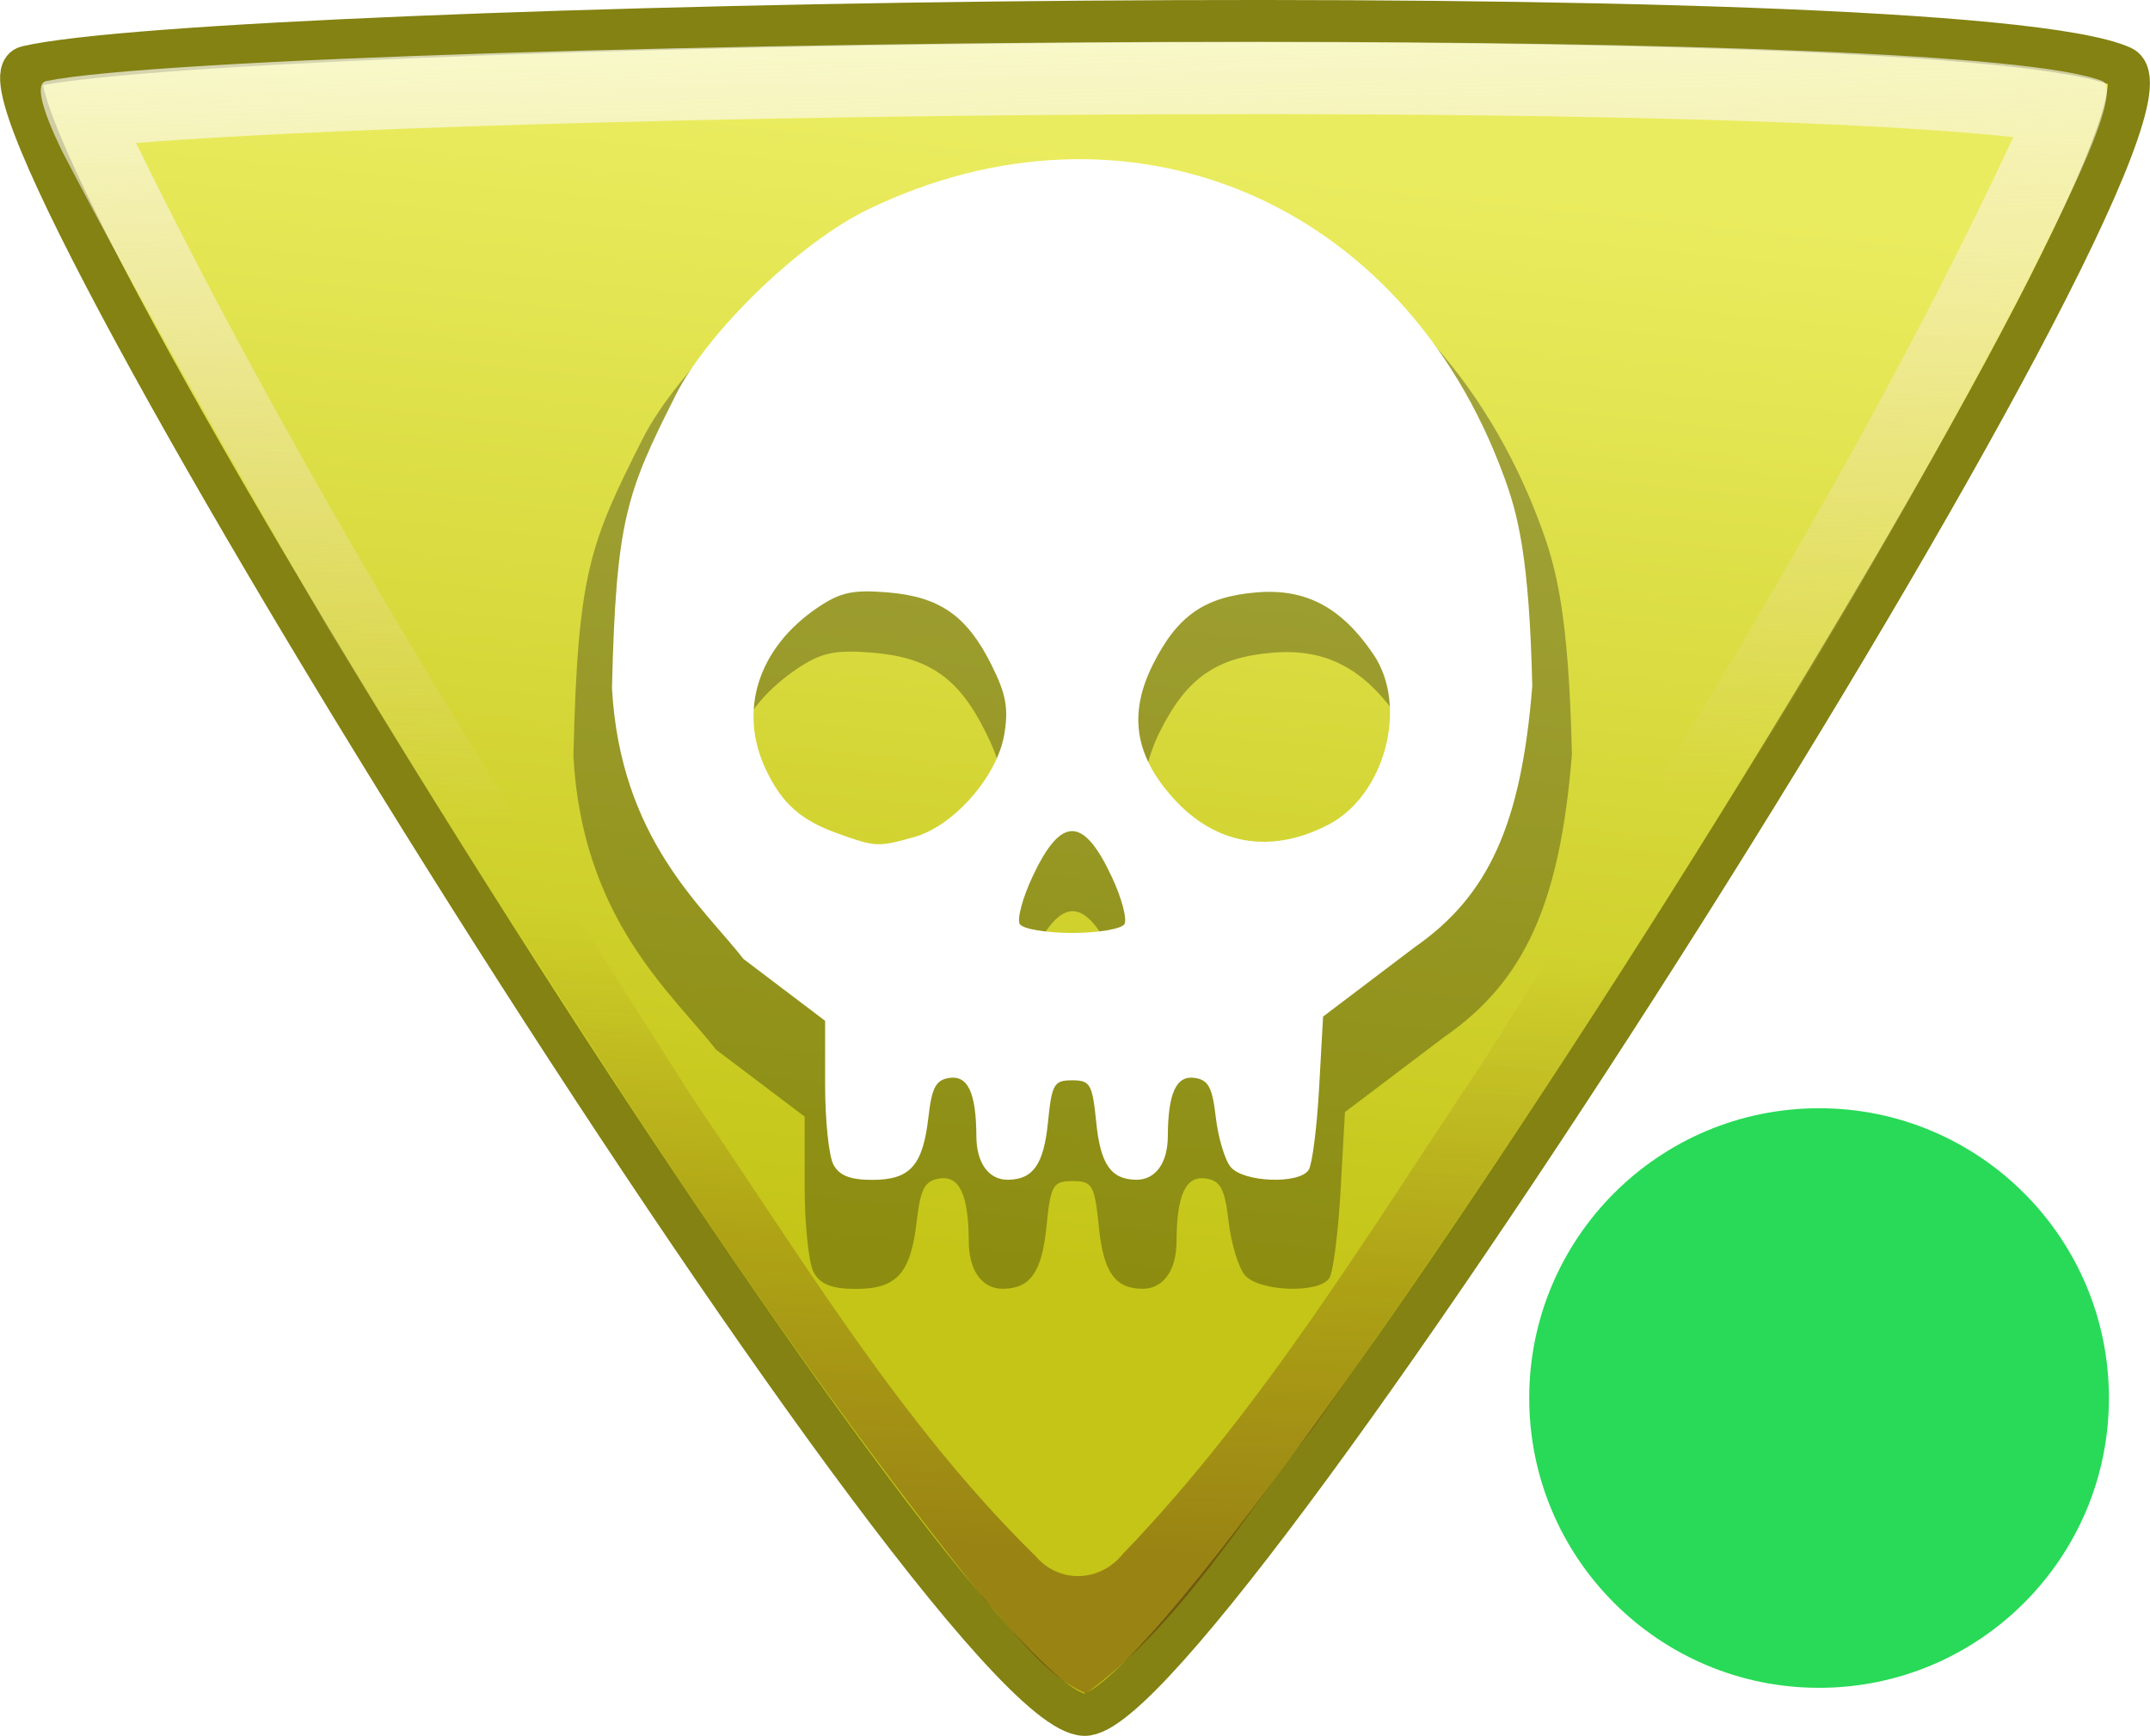 <?xml version="1.0" encoding="UTF-8" standalone="no"?>
<svg
   xmlns:dc="http://purl.org/dc/elements/1.1/"
   xmlns:cc="http://creativecommons.org/ns#"
   xmlns:rdf="http://www.w3.org/1999/02/22-rdf-syntax-ns#"
   xmlns:svg="http://www.w3.org/2000/svg"
   xmlns="http://www.w3.org/2000/svg"
   xmlns:xlink="http://www.w3.org/1999/xlink"
   xmlns:sodipodi="http://sodipodi.sourceforge.net/DTD/sodipodi-0.dtd"
   xmlns:inkscape="http://www.inkscape.org/namespaces/inkscape"
   height="205.889"
   width="254.956"
   version="1.1"
   id="svg82551"
   inkscape:version="0.92.2 (5c3e80d, 2017-08-06)"
   sodipodi:docname="1-mark-visited.svg"
   inkscape:export-filename="/home/elhombretecla/Dropbox/proyectos/PUFOMAP/1-mark-visited.png"
   inkscape:export-xdpi="96"
   inkscape:export-ydpi="96">
  <title
     id="title20269">Desktop template</title>
  <defs
     id="defs82544">
    <linearGradient
       inkscape:collect="always"
       xlink:href="#linearGradient81747"
       id="linearGradient82422"
       gradientUnits="userSpaceOnUse"
       gradientTransform="translate(-1612.64,-75.444)"
       x1="1735.478"
       y1="260.049"
       x2="1738.552"
       y2="186.479" />
    <linearGradient
       inkscape:collect="always"
       id="linearGradient81747">
      <stop
         style="stop-color:#4b0c0c;stop-opacity:0.503"
         offset="0"
         id="stop81743" />
      <stop
         style="stop-color:#540d0d;stop-opacity:0"
         offset="1"
         id="stop81745" />
    </linearGradient>
    <filter
       inkscape:collect="always"
       style="color-interpolation-filters:sRGB"
       id="filter81388"
       x="-0.094"
       width="1.187"
       y="-0.084"
       height="1.169">
      <feGaussianBlur
         inkscape:collect="always"
         stdDeviation="4.259"
         id="feGaussianBlur81390" />
    </filter>
    <linearGradient
       inkscape:collect="always"
       xlink:href="#linearGradient81735"
       id="linearGradient82420"
       gradientUnits="userSpaceOnUse"
       gradientTransform="translate(-1612.64,-75.444)"
       x1="1756.115"
       y1="171.421"
       x2="1753.552"
       y2="77.55" />
    <linearGradient
       id="linearGradient81735"
       inkscape:collect="always">
      <stop
         id="stop81731"
         offset="0"
         style="stop-color:#f8d5d5;stop-opacity:0" />
      <stop
         id="stop81733"
         offset="1"
         style="stop-color:#ffffff;stop-opacity:0.968" />
    </linearGradient>
    <linearGradient
       inkscape:collect="always"
       xlink:href="#linearGradient81547"
       id="linearGradient82418"
       gradientUnits="userSpaceOnUse"
       gradientTransform="rotate(-180,193.798,140.666)"
       x1="221.071"
       y1="260"
       x2="234.643"
       y2="128.571" />
    <linearGradient
       id="linearGradient81547"
       inkscape:collect="always">
      <stop
         id="stop81543"
         offset="0"
         style="stop-color:#eaec5f;stop-opacity:1" />
      <stop
         id="stop81545"
         offset="1"
         style="stop-color:#c4c517;stop-opacity:1" />
    </linearGradient>
  </defs>
  <sodipodi:namedview
     id="base"
     pagecolor="#ffffff"
     bordercolor="#666666"
     borderopacity="1.0"
     inkscape:pageopacity="1"
     inkscape:pageshadow="2"
     inkscape:zoom="0.7"
     inkscape:cx="-164.51319"
     inkscape:cy="-86.768387"
     inkscape:document-units="px"
     inkscape:current-layer="svg82551"
     showgrid="false"
     units="px"
     inkscape:window-width="2560"
     inkscape:window-height="1406"
     inkscape:window-x="1920"
     inkscape:window-y="0"
     inkscape:window-maximized="1"
     fit-margin-top="0"
     fit-margin-left="0"
     fit-margin-right="0"
     fit-margin-bottom="0">
    <inkscape:grid
       type="xygrid"
       id="grid20267"
       spacingx="8"
       spacingy="8"
       empcolor="#ff0000"
       empopacity="0.251"
       empspacing="2"
       originx="600.335"
       originy="-441.341" />
  </sodipodi:namedview>
  <g
     id="desktop"
     transform="translate(600.335,-432.77)" />
  <path
     sodipodi:nodetypes="ssss"
     inkscape:connector-curvature="0"
     id="path82408"
     d="m 251.625,7.932 c -19.942,-8.896 -225.6,-5.38 -248.442,0 -10.673,2.514 108.924,194.853 125.387,195.454 14.214,0.518 134.952,-190.147 123.055,-195.454 z"
     style="fill:url(#linearGradient82418);fill-opacity:1;fill-rule:evenodd;stroke:#838212;stroke-width:5;stroke-linecap:butt;stroke-linejoin:miter;stroke-miterlimit:4;stroke-dasharray:none;stroke-opacity:1" />
  <path
     style="opacity:0.711;fill:url(#linearGradient82420);fill-opacity:1;fill-rule:evenodd;stroke:none;stroke-width:5;stroke-linecap:butt;stroke-linejoin:miter;stroke-miterlimit:4;stroke-dasharray:none;stroke-opacity:1"
     d="m 149.258,4.956 c -61.777,-0.026 -131.155,2.062 -143.766,4.658 -1.35,0.278 -0.563,3.279 1.844,8.266 9.99,19.239 22.24,40.325 31.506,56.565 23.977,39.383 49.009,79.263 77.898,115.271 3.679,3.884 7.049,8.97 12.047,11.141 11.225,-8.245 18.538,-20.821 27.043,-31.607 30.599,-43.484 59.81,-88.331 84.415,-135.522 1.962,-4.243 11.963,-22.731 9.073,-24.113 -8.562,-3.338 -52.012,-4.638 -100.061,-4.658 z m 0.225,8.578 c 37.33,0.019 71.764,0.816 89.264,2.738 -17.826,38.17 -40.349,73.957 -62.783,109.545 -13.463,20.013 -25.993,41.031 -42.799,58.479 -2.663,3.34 -7.498,3.592 -10.326,0.309 -16.065,-15.748 -27.701,-35.345 -40.334,-53.807 -23.662,-36.99 -47.032,-74.367 -66.371,-113.836 24.706,-1.997 81.674,-3.454 133.35,-3.428 z"
     id="path82410"
     inkscape:connector-curvature="0"
     sodipodi:nodetypes="sccccccccssccccccs" />
  <path
     transform="matrix(1.085,0,0,1.083,-155.399,-137.861)"
     inkscape:connector-curvature="0"
     id="path82412"
     d="m 232.147,266.626 c -0.538,-1.005 -0.978,-5.25 -0.978,-9.432 v -7.605 l -9.683,-7.338 c -4.798,-6.183 -14.615,-14.243 -15.593,-32.155 0.488,-20.029 1.736,-23.166 7.564,-34.732 3.761,-7.465 14.636,-18.069 22.815,-22.02 30.494,-14.732 63.302,-1.357 75.41,31.709 1.6,4.371 2.991,9.392 3.344,24.837 -1.305,16.421 -5.195,24.883 -13.94,30.964 l -10.865,8.231 -0.472,8.503 c -0.26,4.677 -0.816,9.035 -1.237,9.684 -1.117,1.726 -7.732,1.48 -9.245,-0.343 -0.696,-0.838 -1.492,-3.496 -1.769,-5.905 -0.408,-3.547 -0.885,-4.435 -2.507,-4.666 -2.189,-0.312 -3.158,1.804 -3.181,6.947 -0.014,3.159 -1.471,5.157 -3.745,5.135 -2.986,-0.029 -4.242,-1.826 -4.74,-6.782 -0.461,-4.584 -0.706,-5.014 -2.866,-5.014 -2.16,0 -2.405,0.43 -2.866,5.014 -0.498,4.955 -1.754,6.752 -4.74,6.782 -2.274,0.022 -3.731,-1.975 -3.745,-5.135 -0.023,-5.143 -0.992,-7.259 -3.181,-6.947 -1.622,0.231 -2.099,1.119 -2.507,4.666 -0.661,5.749 -2.169,7.43 -6.665,7.43 -2.622,0 -3.902,-0.507 -4.608,-1.828 z m 34.513,-28.504 c 0.354,-0.573 -0.321,-3.103 -1.501,-5.621 -3.381,-7.219 -6.02,-7.219 -9.402,0 -1.18,2.518 -1.855,5.048 -1.501,5.621 0.354,0.573 3.145,1.042 6.201,1.042 3.057,0 5.847,-0.469 6.201,-1.042 z M 241.705,227.803 c 4.699,-1.305 9.864,-7.177 10.708,-12.175 0.527,-3.117 0.21,-4.815 -1.552,-8.328 -2.905,-5.791 -6.145,-8.033 -12.331,-8.529 -4.114,-0.33 -5.581,-0.006 -8.284,1.831 -7.038,4.784 -9.403,12.234 -6.097,19.202 1.916,4.038 4.148,6.008 8.61,7.599 4.424,1.578 4.666,1.589 8.945,0.4 z m 49.116,-1.46 c 6.741,-3.486 9.549,-14.07 5.365,-20.224 -3.791,-5.577 -7.992,-7.814 -13.801,-7.348 -6.186,0.497 -9.426,2.738 -12.331,8.529 -2.941,5.862 -2.186,10.809 2.427,15.915 4.991,5.524 11.544,6.642 18.34,3.128 z"
     style="opacity:0.535;fill:#000000;stroke-width:0.922;filter:url(#filter81388)"
     sodipodi:nodetypes="cscccssccccsccccccsssccccscsccssscccscscccssssc" />
  <path
     sodipodi:nodetypes="cscccssccccsccccccsssccccscsccssscccscscccssssc"
     style="fill:#ffffff;stroke-width:1"
     d="m 98.824,138.114 c -0.538,-1.005 -0.978,-5.25 -0.978,-9.432 v -7.605 l -9.683,-7.338 c -4.798,-6.183 -14.615,-14.243 -15.593,-32.155 0.488,-20.029 1.736,-23.166 7.564,-34.732 3.761,-7.465 14.636,-18.069 22.815,-22.02 30.494,-14.732 63.302,-1.357 75.409,31.709 1.6,4.371 2.991,9.392 3.344,24.837 -1.305,16.421 -5.195,24.883 -13.94,30.964 l -10.865,8.231 -0.472,8.503 c -0.26,4.677 -0.816,9.035 -1.237,9.684 -1.117,1.726 -7.732,1.48 -9.245,-0.343 -0.696,-0.838 -1.492,-3.496 -1.769,-5.905 -0.408,-3.547 -0.885,-4.435 -2.507,-4.666 -2.189,-0.312 -3.158,1.804 -3.181,6.947 -0.014,3.159 -1.471,5.157 -3.745,5.135 -2.986,-0.029 -4.242,-1.826 -4.74,-6.782 -0.461,-4.584 -0.706,-5.014 -2.866,-5.014 -2.159,0 -2.405,0.43 -2.866,5.014 -0.498,4.955 -1.754,6.752 -4.74,6.782 -2.274,0.022 -3.731,-1.975 -3.745,-5.135 -0.023,-5.143 -0.992,-7.259 -3.181,-6.947 -1.622,0.231 -2.099,1.119 -2.507,4.666 -0.661,5.749 -2.169,7.43 -6.665,7.43 -2.622,0 -3.902,-0.507 -4.608,-1.828 z m 34.513,-28.504 c 0.354,-0.573 -0.321,-3.103 -1.501,-5.621 -3.381,-7.219 -6.021,-7.219 -9.402,0 -1.18,2.518 -1.855,5.048 -1.501,5.621 0.354,0.573 3.145,1.042 6.202,1.042 3.057,0 5.847,-0.469 6.202,-1.042 z m -24.955,-10.32 c 4.699,-1.305 9.864,-7.177 10.708,-12.175 0.527,-3.117 0.21,-4.815 -1.552,-8.328 -2.905,-5.791 -6.145,-8.033 -12.331,-8.529 -4.114,-0.33 -5.581,-0.006 -8.284,1.831 -7.038,4.784 -9.403,12.234 -6.097,19.202 1.916,4.038 4.148,6.008 8.61,7.599 4.424,1.578 4.666,1.589 8.945,0.4 z m 49.116,-1.46 c 6.741,-3.486 9.549,-14.07 5.365,-20.224 -3.791,-5.577 -7.992,-7.814 -13.801,-7.348 -6.186,0.497 -9.426,2.738 -12.331,8.529 -2.941,5.862 -2.186,10.809 2.427,15.915 4.991,5.524 11.544,6.642 18.34,3.128 z"
     id="path82414"
     inkscape:connector-curvature="0" />
  <path
     id="path82416"
     d="m 149.258,4.956 c -61.777,-0.026 -131.155,2.062 -143.766,4.658 1.712,15.867 24.679,48.699 34.065,65.188 23.977,39.383 48.295,78.906 77.184,114.914 3.679,3.884 7.049,8.97 12.047,11.141 11.225,-8.245 18.538,-20.821 27.043,-31.607 30.599,-43.484 59.364,-88.42 83.969,-135.611 1.962,-4.243 12.409,-22.642 9.52,-24.023 -8.562,-3.338 -52.012,-4.638 -100.061,-4.658 z m 0.225,8.578 c 37.33,0.019 71.764,0.816 89.264,2.738 -17.826,38.17 -40.349,73.957 -62.783,109.545 -13.463,20.013 -25.993,41.031 -42.799,58.479 -2.663,3.34 -7.498,3.592 -10.326,0.309 -16.065,-15.748 -27.701,-35.345 -40.334,-53.807 -23.662,-36.99 -47.032,-74.367 -66.371,-113.836 24.706,-1.997 81.674,-3.454 133.35,-3.428 z"
     style="opacity:0.711;fill:url(#linearGradient82422);fill-opacity:1;fill-rule:evenodd;stroke:none;stroke-width:5;stroke-linecap:butt;stroke-linejoin:miter;stroke-miterlimit:4;stroke-dasharray:none;stroke-opacity:1"
     inkscape:connector-curvature="0"
     sodipodi:nodetypes="scccccccssccccccs" />
  <circle
     r="36.871"
     cy="165.817"
     cx="215.714"
     id="circle82496"
     style="opacity:1;fill:#28da57;fill-opacity:1;stroke:#ffffff;stroke-width:5;stroke-linecap:round;stroke-miterlimit:4;stroke-dasharray:none;stroke-dashoffset:0;stroke-opacity:1" />
</svg>
